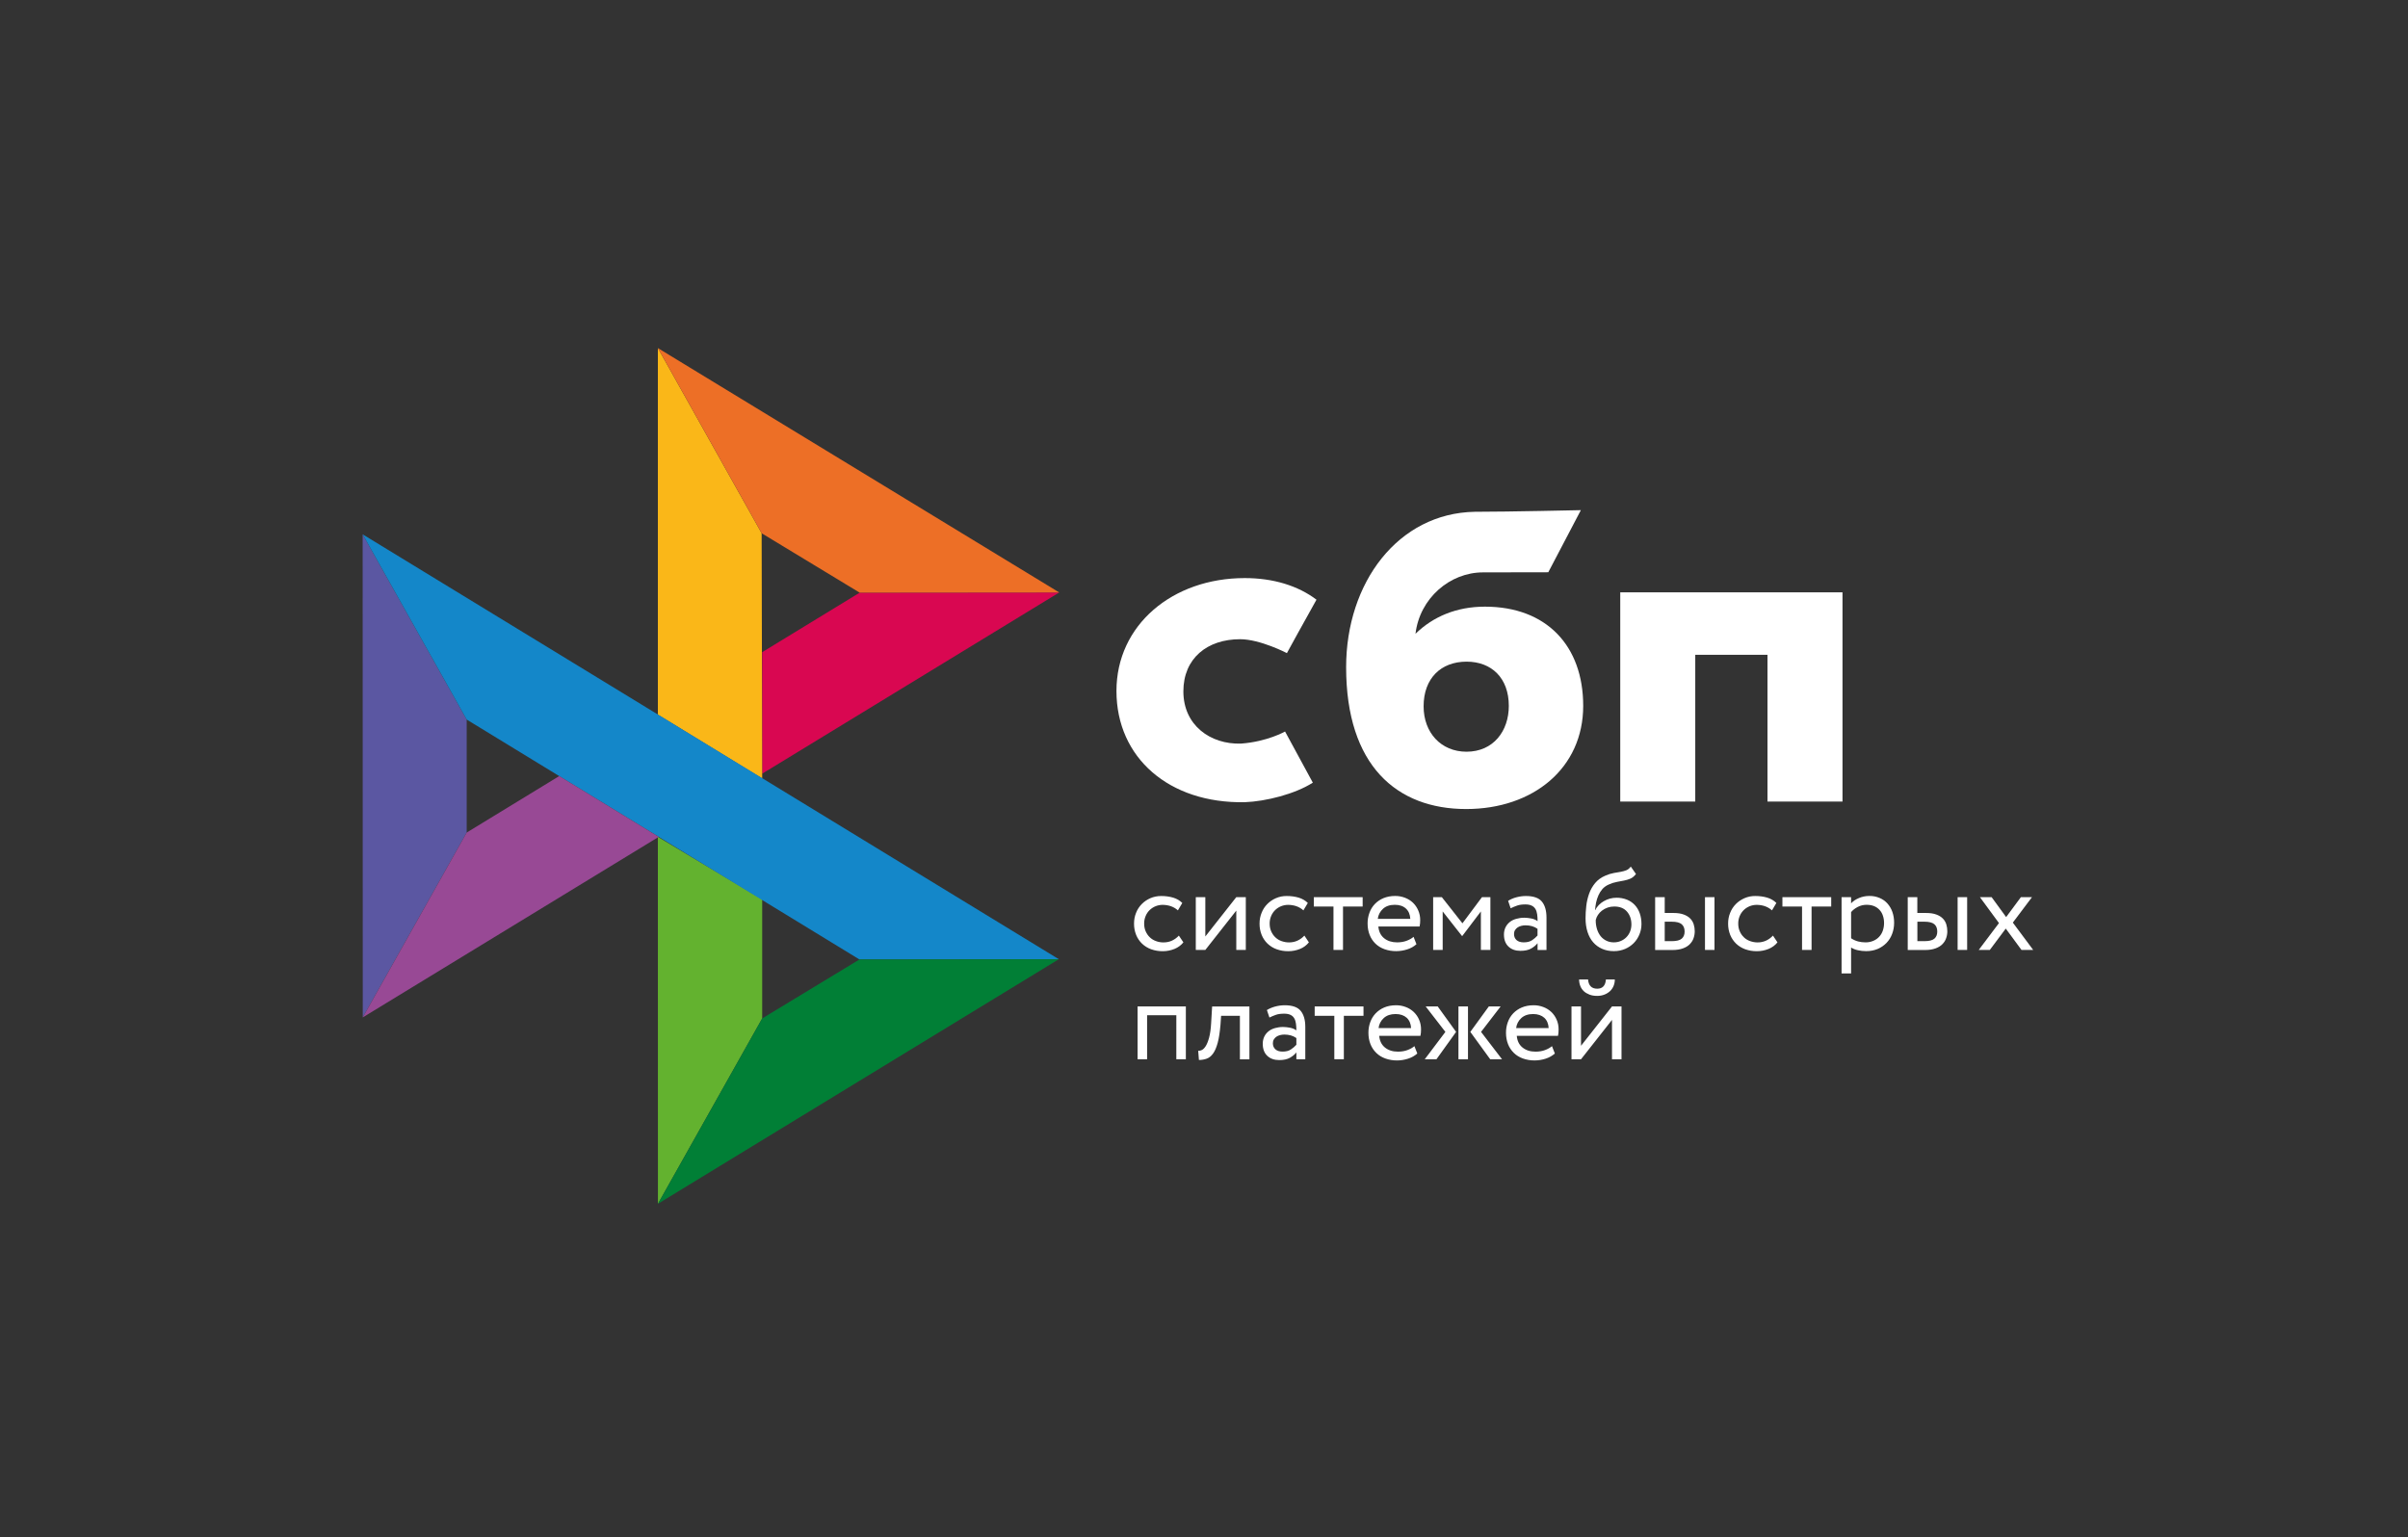 <svg width="166" height="106" viewBox="0 0 166 106" fill="none" xmlns="http://www.w3.org/2000/svg">
<rect x="0" y="0" width="166" height="106" fill="#333333" stroke="none"/>
<g clip-path="url(#clip0_63_3181)">
<path d="M127.016 40.842V55.266H121.845V45.148H116.866V55.266H111.695V40.841L127.016 40.842Z" fill="white"/>
<path fill-rule="evenodd" clip-rule="evenodd" d="M101.074 55.782C105.703 55.782 109.141 52.954 109.141 48.669C109.141 44.521 106.605 41.828 102.366 41.828C100.41 41.828 98.796 42.513 97.58 43.697C97.87 41.251 99.947 39.465 102.233 39.465C102.761 39.465 106.734 39.457 106.734 39.457L108.98 35.174C108.98 35.174 103.992 35.287 101.674 35.287C96.376 35.38 92.798 40.176 92.798 46.001C92.798 52.788 96.288 55.782 101.074 55.782ZM101.102 45.62C102.821 45.62 104.013 46.745 104.013 48.669C104.013 50.399 102.954 51.826 101.102 51.83C99.331 51.83 98.139 50.508 98.139 48.698C98.139 46.774 99.331 45.62 101.102 45.62Z" fill="white"/>
<path d="M88.588 50.437C88.588 50.437 87.367 51.138 85.543 51.271C83.446 51.333 81.578 50.014 81.578 47.67C81.578 45.384 83.227 44.073 85.49 44.073C86.878 44.073 88.715 45.032 88.715 45.032C88.715 45.032 90.058 42.576 90.754 41.348C89.48 40.385 87.782 39.858 85.808 39.858C80.825 39.858 76.965 43.094 76.965 47.641C76.965 52.246 80.593 55.407 85.808 55.311C87.265 55.257 89.277 54.748 90.502 53.963L88.588 50.437Z" fill="white"/>
<path d="M25 36.842L32.173 49.613V57.403L25.008 70.149L25 36.842Z" fill="#5B57A2"/>
<path d="M52.543 44.966L59.265 40.863L73.021 40.85L52.543 53.345V44.966Z" fill="#D90751"/>
<path d="M52.505 36.767L52.543 53.675L45.352 49.275V24L52.505 36.767Z" fill="#FAB718"/>
<path d="M73.021 40.85L59.264 40.863L52.505 36.767L45.352 24L73.021 40.85Z" fill="#ED6F26"/>
<path d="M52.543 70.22V62.017L45.352 57.7L45.356 83L52.543 70.22Z" fill="#63B22F"/>
<path d="M59.248 66.154L32.173 49.613L25 36.842L72.993 66.137L59.248 66.154Z" fill="#1487C9"/>
<path d="M45.357 83L52.543 70.22L59.248 66.154L72.992 66.137L45.357 83Z" fill="#017F36"/>
<path d="M25.008 70.149L45.411 57.7L38.552 53.508L32.173 57.403L25.008 70.149Z" fill="#984995"/>
<path d="M81.579 64.974C81.421 65.174 81.213 65.326 80.964 65.428C80.708 65.532 80.434 65.585 80.158 65.584C79.884 65.587 79.611 65.542 79.352 65.449C79.12 65.365 78.908 65.234 78.729 65.064C78.553 64.894 78.414 64.689 78.323 64.463C78.223 64.214 78.174 63.948 78.177 63.681C78.177 63.415 78.223 63.169 78.318 62.937C78.405 62.712 78.538 62.507 78.708 62.335C78.877 62.164 79.078 62.027 79.298 61.931C79.527 61.832 79.776 61.779 80.05 61.779C80.345 61.779 80.619 61.816 80.869 61.889C81.118 61.963 81.33 62.086 81.504 62.258L81.201 62.769C81.054 62.637 80.882 62.536 80.694 62.474C80.515 62.417 80.329 62.388 80.141 62.389C79.976 62.389 79.818 62.421 79.664 62.482C79.513 62.543 79.375 62.632 79.257 62.745C79.137 62.86 79.042 63 78.979 63.154C78.907 63.322 78.872 63.502 78.875 63.685C78.875 63.886 78.912 64.066 78.983 64.221C79.054 64.381 79.149 64.516 79.269 64.63C79.39 64.745 79.53 64.831 79.693 64.888C79.858 64.95 80.032 64.98 80.208 64.978C80.432 64.978 80.636 64.933 80.81 64.847C80.983 64.764 81.138 64.649 81.267 64.508L81.579 64.974ZM82.434 65.498V61.857H83.091V64.569L85.226 61.857H85.882V65.498H85.226V62.785L83.091 65.498L82.434 65.498ZM90.231 64.974C90.07 65.176 89.858 65.333 89.617 65.428C89.361 65.532 89.087 65.585 88.811 65.584C88.536 65.587 88.263 65.542 88.005 65.449C87.773 65.365 87.561 65.234 87.382 65.064C87.205 64.894 87.067 64.689 86.975 64.463C86.876 64.214 86.826 63.948 86.829 63.681C86.829 63.415 86.875 63.169 86.971 62.937C87.062 62.703 87.195 62.503 87.361 62.335C87.53 62.164 87.73 62.027 87.951 61.931C88.188 61.827 88.444 61.775 88.703 61.779C88.998 61.779 89.272 61.816 89.521 61.889C89.77 61.963 89.982 62.086 90.157 62.258L89.853 62.769C89.707 62.637 89.534 62.536 89.347 62.474C89.168 62.417 88.982 62.388 88.794 62.389C88.464 62.39 88.147 62.517 87.909 62.745C87.79 62.861 87.695 63 87.631 63.154C87.559 63.322 87.524 63.502 87.527 63.685C87.527 63.886 87.565 64.066 87.635 64.221C87.706 64.381 87.801 64.516 87.922 64.63C88.042 64.745 88.183 64.831 88.346 64.888C88.508 64.945 88.678 64.978 88.861 64.978C89.085 64.978 89.285 64.933 89.463 64.847C89.635 64.764 89.791 64.649 89.92 64.508L90.231 64.974ZM90.568 61.857H93.937V62.503H92.583V65.498H91.926V62.503H90.572V61.857H90.568Z" fill="white"/>
<path fill-rule="evenodd" clip-rule="evenodd" d="M97.002 65.461C97.252 65.384 97.463 65.265 97.646 65.102L97.447 64.594C97.326 64.701 97.164 64.791 96.969 64.865C96.774 64.938 96.554 64.975 96.313 64.975C95.951 64.975 95.652 64.881 95.415 64.689C95.178 64.496 95.05 64.226 95.02 63.882H97.862C97.892 63.738 97.906 63.592 97.904 63.445C97.907 63.211 97.86 62.98 97.766 62.766C97.681 62.567 97.557 62.387 97.401 62.237C97.243 62.089 97.056 61.974 96.853 61.898C96.639 61.816 96.413 61.774 96.184 61.775C95.876 61.775 95.606 61.828 95.369 61.927C95.146 62.02 94.944 62.158 94.775 62.332C94.612 62.505 94.486 62.709 94.406 62.933C94.319 63.172 94.275 63.424 94.278 63.678C94.278 63.964 94.327 64.226 94.419 64.459C94.507 64.686 94.643 64.891 94.817 65.061C94.988 65.228 95.195 65.355 95.441 65.445C95.703 65.538 95.98 65.584 96.259 65.58C96.511 65.578 96.762 65.538 97.002 65.461ZM95.341 62.659C95.544 62.475 95.814 62.385 96.155 62.385C96.475 62.385 96.732 62.471 96.919 62.643C97.106 62.815 97.206 63.052 97.222 63.355H94.979C95.011 63.087 95.14 62.839 95.341 62.659Z" fill="white"/>
<path d="M98.797 61.857H99.395L100.816 63.661L102.162 61.857H102.743V65.498H102.087V62.843L100.808 64.532H100.782L99.454 62.843V65.498H98.797V61.857Z" fill="white"/>
<path fill-rule="evenodd" clip-rule="evenodd" d="M104.529 61.869C104.33 61.921 104.14 62.002 103.965 62.11L104.139 62.626C104.288 62.553 104.438 62.491 104.588 62.438C104.737 62.384 104.928 62.359 105.157 62.359C105.339 62.359 105.485 62.389 105.597 62.446C105.709 62.499 105.792 62.581 105.85 62.679C105.909 62.778 105.946 62.9 105.967 63.043C105.988 63.186 105.996 63.342 105.996 63.51C105.861 63.416 105.708 63.354 105.547 63.325C105.391 63.295 105.233 63.278 105.074 63.276C104.878 63.276 104.696 63.305 104.521 63.354C104.347 63.403 104.197 63.477 104.077 63.575C103.954 63.673 103.854 63.798 103.785 63.939C103.712 64.094 103.676 64.263 103.678 64.434C103.678 64.79 103.781 65.068 103.989 65.265C104.197 65.461 104.471 65.559 104.812 65.559C105.119 65.559 105.365 65.506 105.551 65.4C105.738 65.293 105.888 65.171 105.995 65.031V65.502H106.61V63.268C106.61 62.793 106.507 62.426 106.295 62.167C106.087 61.91 105.717 61.779 105.194 61.779C104.961 61.779 104.741 61.812 104.529 61.869ZM105.627 64.819C105.477 64.925 105.281 64.974 105.041 64.974C104.828 64.974 104.663 64.921 104.547 64.819C104.43 64.712 104.372 64.573 104.372 64.401C104.372 64.299 104.393 64.213 104.439 64.135C104.484 64.057 104.547 63.996 104.617 63.947C104.694 63.896 104.78 63.858 104.87 63.837C104.966 63.812 105.061 63.8 105.161 63.8C105.486 63.8 105.763 63.877 105.992 64.041V64.503C105.884 64.623 105.762 64.73 105.627 64.819ZM112.406 60.576C112.539 60.515 112.662 60.413 112.779 60.261L112.422 59.75C112.331 59.873 112.227 59.959 112.111 60.004C111.987 60.052 111.859 60.087 111.728 60.11L111.604 60.132C111.495 60.151 111.38 60.171 111.255 60.192C111.055 60.229 110.86 60.289 110.674 60.372C110.378 60.499 110.142 60.67 109.963 60.887C109.784 61.104 109.643 61.349 109.548 61.62C109.451 61.894 109.385 62.178 109.353 62.467C109.319 62.761 109.303 63.043 109.303 63.313C109.303 63.661 109.348 63.976 109.44 64.258C109.531 64.541 109.66 64.778 109.829 64.97C110 65.167 110.204 65.314 110.445 65.42C110.686 65.527 110.956 65.58 111.259 65.58C111.537 65.58 111.795 65.527 112.028 65.428C112.252 65.334 112.455 65.196 112.626 65.024C112.792 64.856 112.925 64.655 113.016 64.43C113.111 64.202 113.159 63.957 113.158 63.71C113.158 63.436 113.116 63.187 113.037 62.965C112.964 62.755 112.848 62.561 112.697 62.397C112.544 62.236 112.358 62.11 112.152 62.028C111.925 61.939 111.682 61.895 111.438 61.898C111.28 61.898 111.126 61.918 110.977 61.959C110.831 62 110.692 62.059 110.561 62.135C110.434 62.207 110.318 62.297 110.216 62.401C110.117 62.503 110.034 62.618 109.976 62.749H109.959C109.971 62.576 109.995 62.403 110.029 62.233C110.067 62.057 110.121 61.889 110.192 61.73C110.262 61.571 110.354 61.427 110.466 61.296C110.586 61.164 110.733 61.06 110.898 60.989C111.079 60.904 111.27 60.842 111.467 60.806L111.597 60.782C111.727 60.758 111.851 60.736 111.969 60.711C112.127 60.679 112.272 60.637 112.406 60.576ZM110.096 64.074C110.031 63.868 110.001 63.652 110.005 63.436C110.033 63.312 110.083 63.194 110.154 63.088C110.227 62.976 110.319 62.876 110.424 62.793C110.668 62.603 110.97 62.501 111.28 62.503C111.666 62.503 111.957 62.621 112.16 62.855C112.364 63.092 112.464 63.386 112.464 63.743C112.464 63.919 112.43 64.079 112.373 64.226C112.316 64.371 112.232 64.503 112.123 64.615C112.015 64.727 111.885 64.815 111.741 64.876C111.592 64.942 111.429 64.974 111.247 64.974C111.064 64.974 110.898 64.938 110.744 64.864C110.592 64.792 110.457 64.687 110.349 64.557C110.237 64.412 110.151 64.249 110.096 64.074ZM118.192 61.857H117.536V65.498H118.192V61.857ZM114.104 61.857H114.761V62.949H115.368C115.654 62.949 115.886 62.986 116.073 63.056C116.261 63.125 116.41 63.219 116.522 63.334C116.634 63.448 116.713 63.584 116.759 63.734C116.805 63.886 116.83 64.041 116.83 64.205C116.83 64.369 116.805 64.525 116.751 64.68C116.701 64.835 116.613 64.97 116.497 65.093C116.381 65.216 116.223 65.314 116.023 65.388C115.824 65.461 115.583 65.502 115.293 65.502H114.1V61.857H114.104ZM114.761 63.558V64.892H115.239C115.567 64.892 115.799 64.835 115.932 64.72C116.066 64.606 116.132 64.442 116.132 64.226C116.132 64.004 116.061 63.837 115.928 63.722C115.791 63.608 115.563 63.55 115.247 63.55H114.761V63.558Z" fill="white"/>
<path d="M122.533 64.974C122.375 65.174 122.167 65.326 121.918 65.428C121.662 65.532 121.389 65.585 121.112 65.584C120.838 65.587 120.565 65.542 120.306 65.449C120.074 65.365 119.862 65.234 119.683 65.064C119.507 64.894 119.368 64.689 119.276 64.463C119.177 64.214 119.128 63.948 119.131 63.681C119.131 63.415 119.176 63.169 119.272 62.937C119.359 62.712 119.492 62.507 119.662 62.335C119.829 62.163 120.027 62.033 120.253 61.931C120.489 61.827 120.746 61.775 121.004 61.779C121.299 61.779 121.573 61.816 121.823 61.889C122.072 61.963 122.284 62.086 122.458 62.258L122.155 62.769C122.008 62.637 121.836 62.536 121.648 62.474C121.469 62.417 121.283 62.388 121.095 62.389C120.93 62.389 120.772 62.421 120.618 62.482C120.467 62.543 120.329 62.632 120.211 62.745C120.092 62.861 119.997 63 119.933 63.154C119.861 63.322 119.826 63.502 119.829 63.685C119.829 63.886 119.866 64.066 119.937 64.221C120.007 64.381 120.103 64.516 120.223 64.63C120.344 64.745 120.485 64.831 120.647 64.888C120.809 64.945 120.98 64.978 121.162 64.978C121.37 64.981 121.576 64.936 121.765 64.847C121.937 64.764 122.092 64.649 122.222 64.508L122.533 64.974ZM122.869 61.857H126.238V62.503H124.884V65.498H124.227V62.503H122.874V61.857H122.869Z" fill="white"/>
<path fill-rule="evenodd" clip-rule="evenodd" d="M127.609 61.857H126.952V67.118H127.609V65.33C127.742 65.416 127.9 65.478 128.082 65.519C128.265 65.559 128.456 65.58 128.651 65.58C128.942 65.58 129.204 65.527 129.441 65.429C129.668 65.332 129.874 65.192 130.047 65.016C130.219 64.837 130.351 64.625 130.437 64.393C130.529 64.152 130.575 63.894 130.575 63.62C130.575 63.35 130.533 63.101 130.454 62.876C130.38 62.662 130.264 62.464 130.114 62.295C129.966 62.13 129.783 61.999 129.577 61.914C129.353 61.818 129.111 61.771 128.867 61.775C128.61 61.775 128.369 61.824 128.14 61.923C127.912 62.021 127.733 62.139 127.609 62.286V61.857ZM128.066 62.532C128.253 62.434 128.456 62.385 128.677 62.385C128.868 62.385 129.038 62.413 129.192 62.475C129.341 62.536 129.466 62.622 129.57 62.737C129.674 62.851 129.753 62.983 129.802 63.138C129.856 63.293 129.881 63.461 129.881 63.645C129.881 63.842 129.848 64.017 129.79 64.181C129.736 64.336 129.649 64.478 129.536 64.598C129.423 64.717 129.286 64.81 129.134 64.872C128.964 64.943 128.781 64.978 128.598 64.974C128.419 64.974 128.253 64.954 128.095 64.913C127.922 64.867 127.758 64.792 127.609 64.692V62.888C127.725 62.749 127.879 62.631 128.066 62.532ZM135.609 61.857H134.952V65.498H135.609V61.857ZM131.517 61.857H132.174V62.949H132.78C133.066 62.949 133.299 62.986 133.486 63.056C133.674 63.125 133.823 63.219 133.935 63.334C134.047 63.448 134.126 63.584 134.172 63.734C134.218 63.886 134.242 64.041 134.242 64.205C134.242 64.369 134.218 64.525 134.163 64.68C134.114 64.835 134.027 64.97 133.91 65.093C133.794 65.216 133.636 65.314 133.436 65.388C133.237 65.461 132.996 65.502 132.706 65.502H131.513V61.857H131.517ZM132.178 63.558V64.892H132.656C132.984 64.892 133.217 64.835 133.35 64.72C133.483 64.606 133.549 64.442 133.549 64.226C133.549 64.004 133.479 63.837 133.346 63.722C133.209 63.608 132.98 63.55 132.665 63.55H132.178V63.558Z" fill="white"/>
<path d="M138.758 63.612L140.162 65.498H139.356L138.271 64.025L137.171 65.498H136.407L137.802 63.645L136.489 61.857H137.296L138.297 63.232L139.314 61.857H140.079L138.758 63.612ZM81.093 69.998H79.078V73.034H78.422V69.393H81.749V73.034H81.092L81.093 69.998ZM85.475 70.039H84.179L84.137 70.653C84.092 71.172 84.029 71.59 83.942 71.909C83.855 72.228 83.747 72.474 83.622 72.645C83.498 72.817 83.352 72.935 83.186 72.993C83.014 73.055 82.833 73.086 82.65 73.083L82.6 72.453C82.685 72.455 82.769 72.437 82.845 72.4C82.937 72.359 83.028 72.269 83.115 72.134C83.203 71.995 83.282 71.798 83.352 71.544C83.423 71.287 83.469 70.952 83.493 70.53L83.56 69.397H86.131V73.038H85.475V70.039Z" fill="white"/>
<path fill-rule="evenodd" clip-rule="evenodd" d="M87.901 69.401C87.689 69.459 87.498 69.54 87.336 69.642L87.511 70.158C87.661 70.084 87.81 70.023 87.959 69.97C88.109 69.917 88.3 69.892 88.528 69.892C88.711 69.892 88.857 69.921 88.969 69.978C89.081 70.031 89.164 70.113 89.222 70.211C89.28 70.31 89.318 70.433 89.338 70.575C89.359 70.719 89.368 70.874 89.368 71.042C89.233 70.948 89.08 70.886 88.918 70.858C88.763 70.827 88.604 70.811 88.445 70.809C88.251 70.809 88.067 70.837 87.893 70.886C87.718 70.936 87.569 71.009 87.448 71.108C87.325 71.206 87.226 71.33 87.157 71.471C87.084 71.626 87.048 71.796 87.05 71.966C87.05 72.322 87.154 72.601 87.361 72.797C87.568 72.993 87.843 73.091 88.184 73.091C88.491 73.091 88.736 73.038 88.923 72.932C89.11 72.826 89.259 72.703 89.368 72.563V73.034H89.983V70.8C89.983 70.326 89.879 69.958 89.667 69.7C89.459 69.442 89.089 69.311 88.566 69.311C88.341 69.312 88.118 69.342 87.901 69.401ZM89.002 72.35C88.853 72.457 88.658 72.506 88.417 72.506C88.201 72.506 88.039 72.453 87.923 72.35C87.806 72.244 87.748 72.105 87.748 71.934C87.748 71.831 87.769 71.745 87.815 71.668C87.86 71.59 87.923 71.528 87.993 71.479C88.064 71.43 88.151 71.393 88.246 71.369C88.341 71.344 88.439 71.332 88.537 71.332C88.861 71.332 89.139 71.41 89.368 71.573V72.035C89.26 72.155 89.137 72.262 89.002 72.35Z" fill="white"/>
<path d="M90.626 69.393H93.995V70.039H92.641V73.033H91.984V70.039H90.63V69.393H90.626Z" fill="white"/>
<path fill-rule="evenodd" clip-rule="evenodd" d="M97.06 72.997C97.31 72.919 97.522 72.8 97.704 72.637L97.505 72.13C97.384 72.237 97.222 72.326 97.027 72.4C96.832 72.474 96.612 72.51 96.37 72.51C96.01 72.51 95.71 72.416 95.473 72.224C95.236 72.032 95.108 71.762 95.079 71.418H97.92C97.949 71.291 97.962 71.147 97.962 70.98C97.962 70.731 97.916 70.506 97.825 70.301C97.74 70.103 97.615 69.923 97.459 69.774C97.301 69.625 97.115 69.51 96.911 69.434C96.698 69.352 96.471 69.31 96.242 69.311C95.934 69.311 95.664 69.364 95.427 69.463C95.204 69.556 95.002 69.694 94.834 69.868C94.67 70.04 94.544 70.245 94.463 70.469C94.376 70.707 94.333 70.96 94.335 71.213C94.335 71.5 94.384 71.761 94.476 71.995C94.568 72.228 94.705 72.429 94.875 72.596C95.045 72.764 95.253 72.891 95.499 72.981C95.761 73.074 96.038 73.12 96.317 73.116C96.562 73.116 96.811 73.075 97.06 72.997ZM95.395 70.191C95.598 70.007 95.868 69.917 96.209 69.917C96.533 69.917 96.786 70.007 96.974 70.174C97.16 70.347 97.26 70.584 97.277 70.886H95.034C95.065 70.618 95.194 70.371 95.395 70.191ZM98.282 69.393H99.112L100.379 71.148L99.025 73.034H98.219L99.64 71.148L98.282 69.393ZM100.541 69.393H101.198V73.034H100.541V69.393ZM103.544 73.034L102.099 71.148L103.449 69.393H102.635L101.359 71.148L102.73 73.034H103.544ZM106.544 72.997C106.793 72.919 107.005 72.8 107.187 72.637L106.988 72.13C106.867 72.237 106.706 72.326 106.511 72.4C106.315 72.474 106.095 72.51 105.854 72.51C105.493 72.51 105.194 72.416 104.957 72.224C104.72 72.032 104.591 71.762 104.562 71.418H107.404C107.433 71.291 107.445 71.147 107.445 70.98C107.445 70.731 107.4 70.506 107.308 70.301C107.223 70.103 107.098 69.923 106.942 69.774C106.784 69.625 106.598 69.51 106.394 69.434C106.181 69.352 105.954 69.31 105.725 69.311C105.418 69.311 105.148 69.364 104.911 69.463C104.687 69.556 104.486 69.694 104.317 69.868C104.153 70.04 104.027 70.245 103.947 70.469C103.86 70.707 103.816 70.96 103.819 71.213C103.819 71.5 103.868 71.761 103.96 71.995C104.051 72.228 104.188 72.429 104.359 72.596C104.529 72.764 104.736 72.891 104.982 72.981C105.244 73.074 105.521 73.12 105.8 73.116C106.053 73.114 106.303 73.074 106.544 72.997ZM104.878 70.191C105.082 70.007 105.352 69.917 105.693 69.917C106.012 69.917 106.27 70.007 106.457 70.174C106.644 70.347 106.743 70.584 106.76 70.886H104.517C104.548 70.618 104.677 70.371 104.878 70.191ZM110.108 68.17C109.722 68.17 109.51 67.957 109.476 67.532H108.858C108.858 67.695 108.887 67.843 108.941 67.982C108.995 68.121 109.074 68.239 109.178 68.338C109.281 68.436 109.415 68.514 109.568 68.575C109.722 68.636 109.9 68.665 110.104 68.665C110.276 68.668 110.447 68.637 110.607 68.575C110.756 68.517 110.881 68.436 110.989 68.338C111.095 68.237 111.178 68.116 111.234 67.982C111.292 67.843 111.321 67.695 111.321 67.532H110.706C110.677 67.957 110.473 68.17 110.108 68.17ZM108.334 69.393V73.034H108.991L111.126 70.322V73.034H111.782V69.393H111.126L108.991 72.105V69.393H108.334Z" fill="white"/>
</g>
<defs>
<clipPath id="clip0_63_3181">
<rect width="166" height="106" fill="white"/>
</clipPath>
</defs>
</svg>
